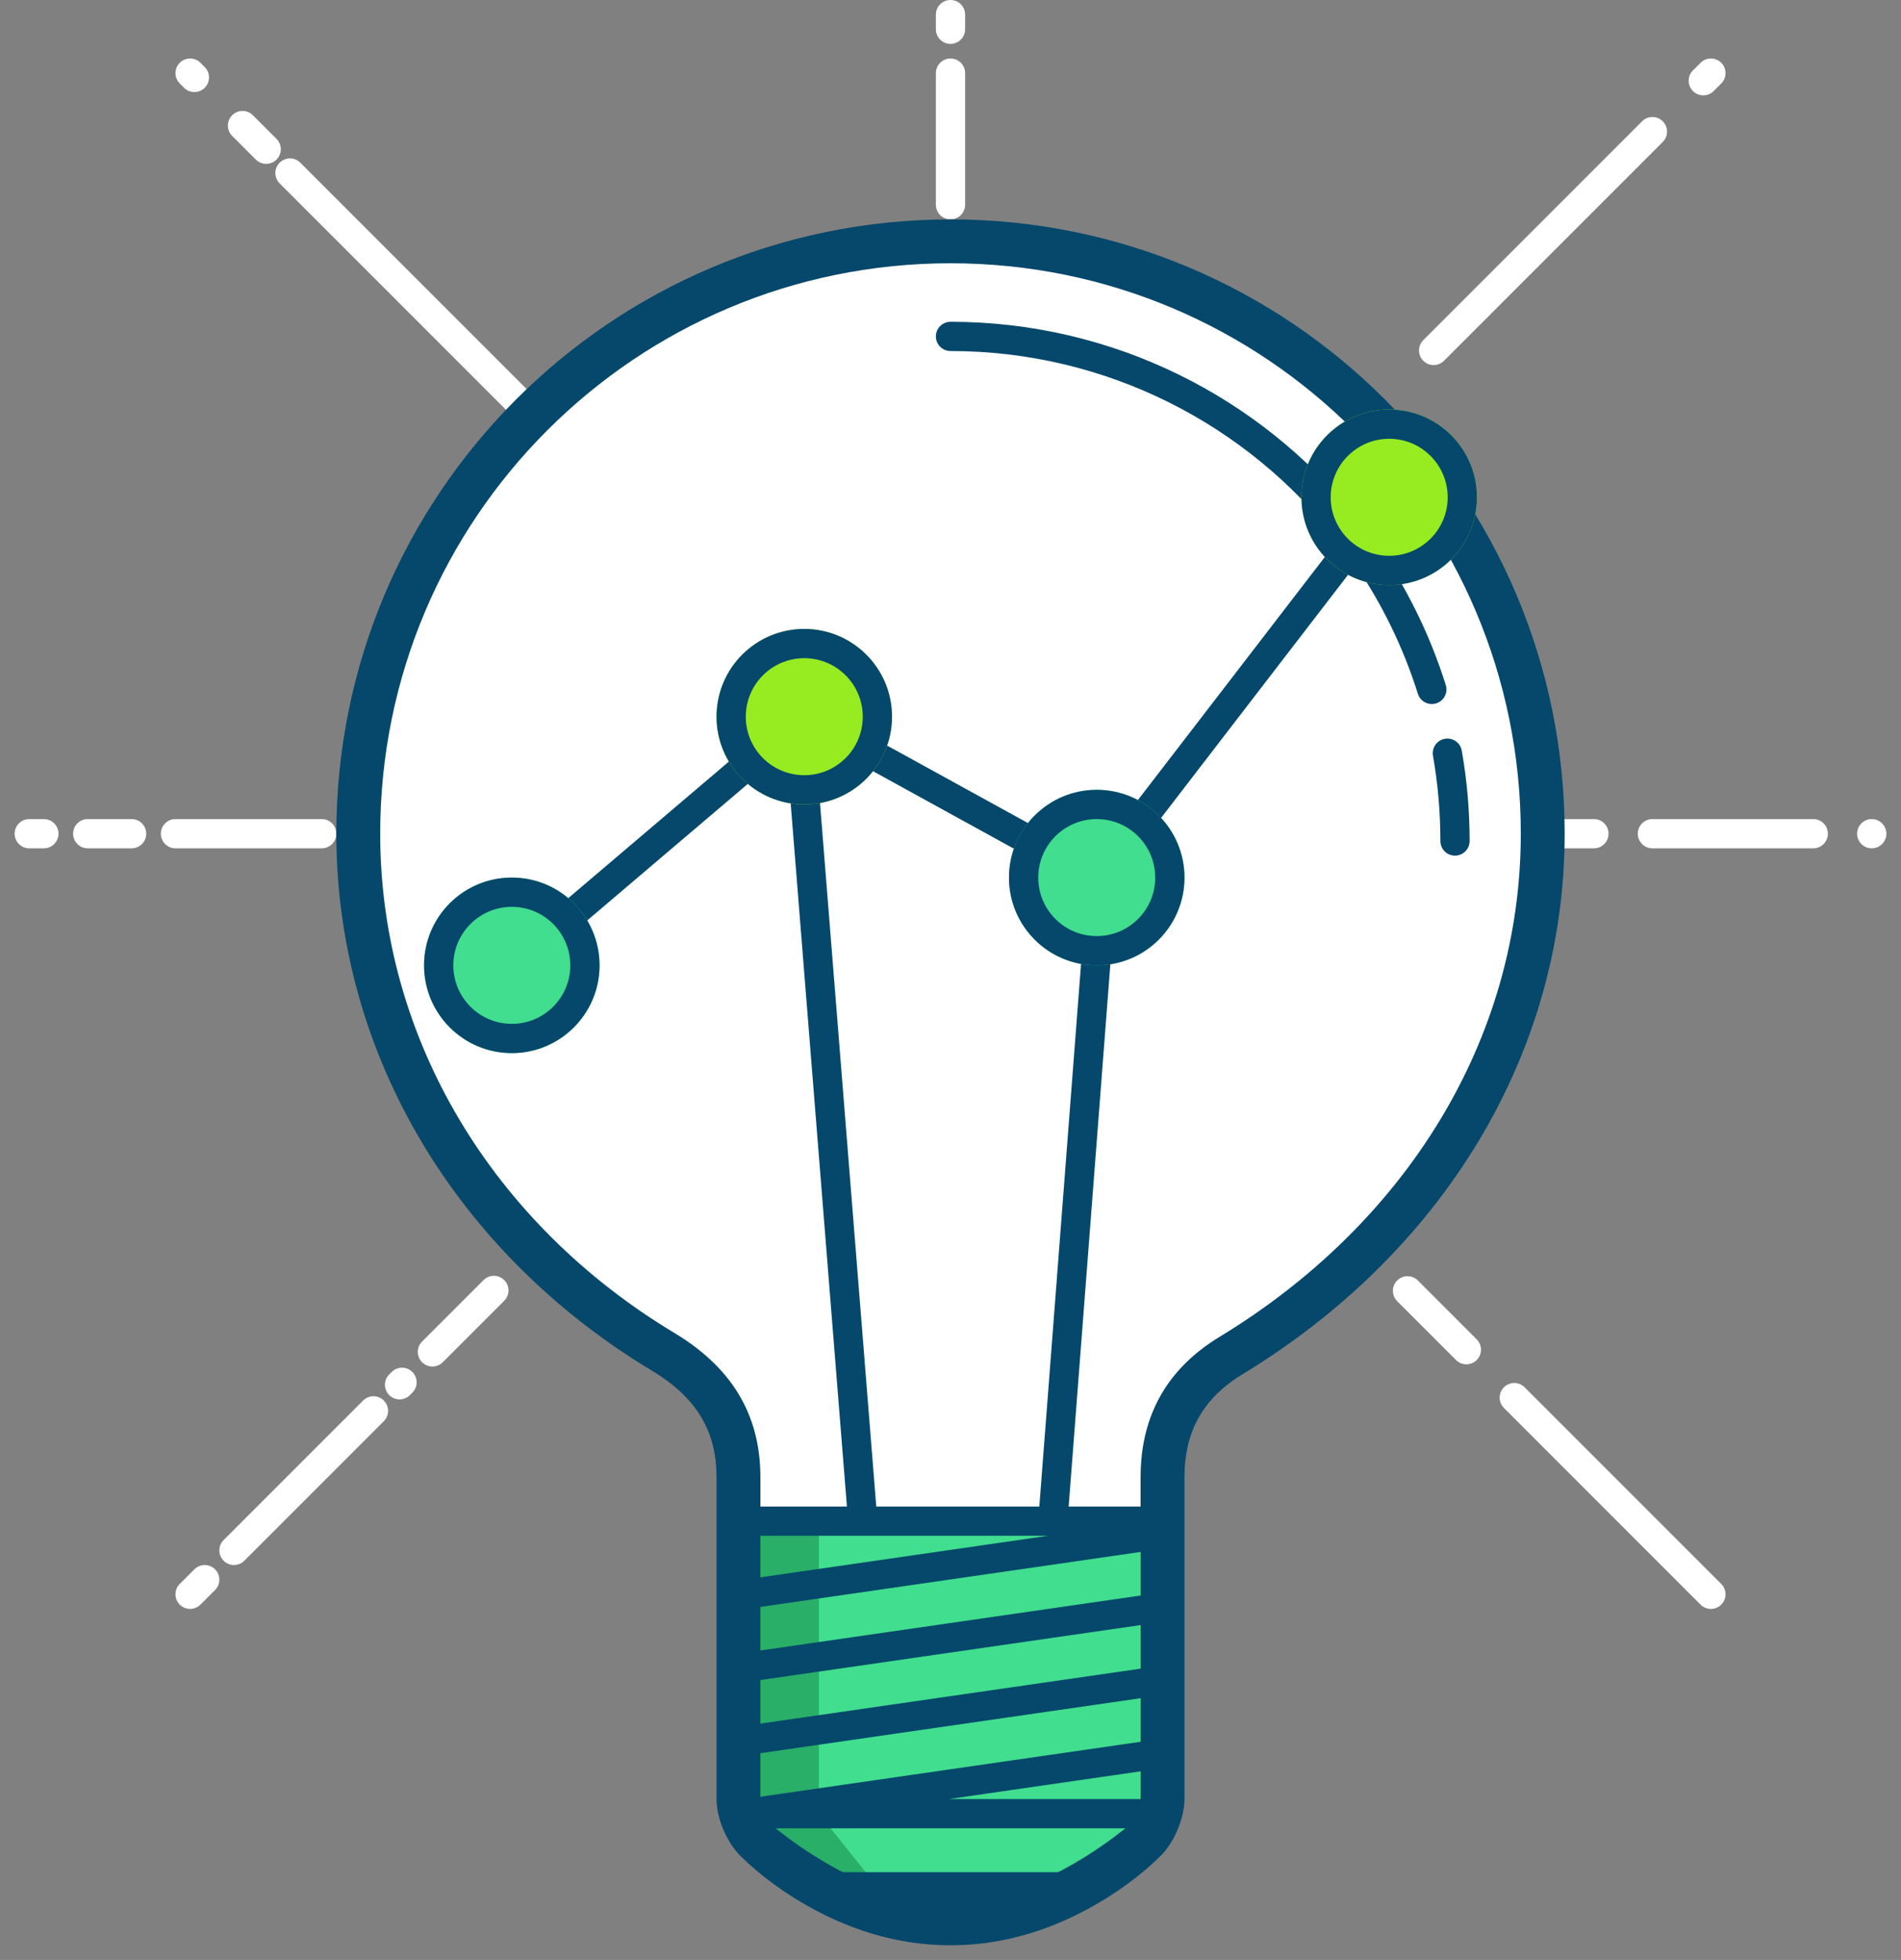 <?xml version="1.0" encoding="UTF-8" standalone="no"?>
<svg width="130px" height="134px" viewBox="0 0 130 134" version="1.1" xmlns="http://www.w3.org/2000/svg" xmlns:xlink="http://www.w3.org/1999/xlink" xmlns:sketch="http://www.bohemiancoding.com/sketch/ns">
    <rect x="0" y="0" width="130" height="134" fill="#808080" stroke="none"/>
    <!-- Generator: Sketch 3.4.2 (15855) - http://www.bohemiancoding.com/sketch -->
    <title>stand-for-aggregate</title>
    <desc>Created with Sketch.</desc>
    <defs></defs>
    <g id="ICONS" stroke="none" stroke-width="1" fill="none" fill-rule="evenodd" sketch:type="MSPage">
        <g id="Artboard-3" sketch:type="MSArtboardGroup" transform="translate(-485, -610)">
            <g id="quantify" sketch:type="MSLayerGroup" transform="translate(486, 610)">
                <g id="bulb" sketch:type="MSShapeGroup">
                    <path d="M126.293,57.707 C126.683,58.098 127.317,58.098 127.707,57.707 C128.098,57.317 128.098,56.683 127.707,56.293 C127.317,55.902 126.683,55.902 126.293,56.293 C125.902,56.683 125.902,57.317 126.293,57.707 Z M123,56 L112,56 C111.448,56 111,56.448 111,57 C111,57.552 111.448,58 112,58 L123,58 C123.552,58 124,57.552 124,57 C124,56.448 123.552,56 123,56 Z M8,56 L5,56 C4.448,56 4,56.448 4,57 C4,57.552 4.448,58 5,58 L8,58 C8.552,58 9,57.552 9,57 C9,56.448 8.552,56 8,56 Z M2,56 L1,56 C0.448,56 0,56.448 0,57 C0,57.552 0.448,58 1,58 L2,58 C2.552,58 3,57.552 3,57 C3,56.448 2.552,56 2,56 Z M108,56 L105,56 C104.448,56 104,56.448 104,57 C104,57.552 104.448,58 105,58 L108,58 C108.552,58 109,57.552 109,57 C109,56.448 108.552,56 108,56 Z M21,56 L11,56 C10.448,56 10,56.448 10,57 C10,57.552 10.448,58 11,58 L21,58 C21.552,58 22,57.552 22,57 C22,56.448 21.552,56 21,56 Z M65,2 L65,1 C65,0.448 64.552,0 64,0 C63.448,0 63,0.448 63,1 L63,2 C63,2.552 63.448,3 64,3 C64.552,3 65,2.552 65,2 Z M63,5 L63,14 C63,14.552 63.448,15 64,15 C64.552,15 65,14.552 65,14 L65,5 C65,4.448 64.552,4 64,4 C63.448,4 63,4.448 63,5 Z M12.293,107.293 C12.284,107.302 12.284,107.302 12.275,107.311 C11.538,108.047 11.538,108.047 11.293,108.293 C10.902,108.683 10.902,109.317 11.293,109.707 C11.683,110.098 12.317,110.098 12.707,109.707 C12.953,109.462 12.953,109.462 13.689,108.725 C13.698,108.716 13.698,108.716 13.707,108.707 C14.098,108.317 14.098,107.683 13.707,107.293 C13.317,106.902 12.683,106.902 12.293,107.293 Z M23.832,95.754 C19.524,100.061 19.524,100.061 16.726,102.86 L14.293,105.293 C13.902,105.683 13.902,106.317 14.293,106.707 C14.683,107.098 15.317,107.098 15.707,106.707 C16.121,106.294 16.121,106.294 18.14,104.274 C20.939,101.476 20.939,101.476 25.246,97.168 C25.637,96.778 25.637,96.144 25.246,95.754 C24.856,95.363 24.222,95.363 23.832,95.754 Z M25.785,93.801 C25.698,93.888 25.698,93.888 25.617,93.969 C25.227,94.359 25.227,94.992 25.617,95.383 C26.008,95.773 26.641,95.773 27.031,95.383 C27.112,95.302 27.112,95.302 27.199,95.215 C27.59,94.825 27.59,94.191 27.199,93.801 C26.809,93.41 26.175,93.41 25.785,93.801 Z M32.066,87.52 C30.124,89.462 30.124,89.462 27.864,91.722 C27.473,92.112 27.473,92.746 27.864,93.136 C28.254,93.527 28.888,93.527 29.278,93.136 C31.538,90.876 31.538,90.876 33.48,88.934 C33.871,88.543 33.871,87.91 33.48,87.52 C33.09,87.129 32.457,87.129 32.066,87.52 Z M111.293,8.293 L96.333,23.253 C95.942,23.643 95.942,24.277 96.333,24.667 C96.723,25.058 97.357,25.058 97.747,24.667 L112.707,9.707 C113.098,9.317 113.098,8.683 112.707,8.293 C112.317,7.902 111.683,7.902 111.293,8.293 Z M115.293,4.293 L114.773,4.813 C114.382,5.203 114.382,5.837 114.773,6.227 C115.163,6.618 115.797,6.618 116.187,6.227 L116.707,5.707 C117.098,5.317 117.098,4.683 116.707,4.293 C116.317,3.902 115.683,3.902 115.293,4.293 Z M101.847,96.261 L115.293,109.707 C115.683,110.098 116.317,110.098 116.707,109.707 C117.098,109.317 117.098,108.683 116.707,108.293 L103.261,94.847 C102.87,94.456 102.237,94.456 101.847,94.847 C101.456,95.237 101.456,95.87 101.847,96.261 Z M94.547,88.961 C96.629,91.043 96.629,91.043 98.571,92.985 C98.962,93.376 99.595,93.376 99.985,92.985 C100.376,92.595 100.376,91.962 99.985,91.571 C98.043,89.629 98.043,89.629 95.961,87.547 C95.57,87.156 94.937,87.156 94.547,87.547 C94.156,87.937 94.156,88.57 94.547,88.961 Z M18.124,12.538 C21.564,15.978 21.564,15.978 25.324,19.738 L34.97,29.384 C35.36,29.774 35.993,29.774 36.384,29.384 C36.774,28.993 36.774,28.36 36.384,27.97 C31.999,23.585 31.999,23.585 26.738,18.324 C22.978,14.564 22.978,14.564 19.538,11.124 C19.148,10.733 18.515,10.733 18.124,11.124 C17.733,11.515 17.733,12.148 18.124,12.538 Z M14.878,9.292 C15.65,10.064 15.65,10.064 16.495,10.91 C16.886,11.3 17.519,11.3 17.91,10.91 C18.3,10.519 18.3,9.886 17.91,9.495 L16.292,7.878 C15.902,7.487 15.268,7.487 14.878,7.878 C14.487,8.268 14.487,8.902 14.878,9.292 Z M11.293,5.707 L11.587,6.001 C11.977,6.391 12.61,6.391 13.001,6.001 C13.391,5.61 13.391,4.977 13.001,4.587 L12.707,4.293 C12.317,3.902 11.683,3.902 11.293,4.293 C10.902,4.683 10.902,5.317 11.293,5.707 Z" id="Path" fill="#FFFFFF"></path>
                    <path d="M44.097,92.853 C48.5,95.5 49,99 49,101 L49,123.007 C49,124.108 49.657,125.609 50.497,126.325 C50.497,126.325 56,132 64,132 C72,132 77.513,126.317 77.513,126.317 C78.334,125.589 79,124.108 79,122.997 L79,101 C79,99 79.5,95.5 83.443,93.106 C95.938,85.518 105,72.608 105,57 C105,34.356 86.644,16 64,16 C41.356,16 23,34.356 23,57 C23,72.421 31.736,85.424 44.097,92.853 Z" id="Oval-9" fill="#FFFFFF"></path>
                    <path d="M43.581,93.711 C46.875,95.69 48,98.114 48,101 L48,123.007 C48,124.412 48.793,126.187 49.849,127.086 C49.975,127.223 50.334,127.558 50.843,127.981 C51.682,128.678 52.65,129.373 53.736,130.021 C56.85,131.881 60.302,133 64,133 C67.698,133 71.152,131.879 74.269,130.017 C75.356,129.367 76.325,128.672 77.165,127.974 C77.675,127.55 78.034,127.215 78.23,127.013 C79.213,126.147 80,124.392 80,122.997 L80,101 C80,98.145 81.048,95.73 83.962,93.961 C97.546,85.712 106,72.178 106,57 C106,33.804 87.196,15 64,15 C40.804,15 22,33.804 22,57 C22,72.133 30.302,85.729 43.581,93.711 L43.581,93.711 Z M44.612,91.996 C31.913,84.364 24,71.405 24,57 C24,34.909 41.909,17 64,17 C86.091,17 104,34.909 104,57 C104,71.442 95.938,84.349 82.924,92.251 C79.335,94.43 78,97.507 78,101 L78,122.997 C78,123.821 77.458,125.03 76.85,125.568 C76.763,125.653 76.69,125.725 76.578,125.83 C76.384,126.011 76.153,126.215 75.888,126.435 C75.123,127.07 74.237,127.706 73.243,128.3 C70.415,129.99 67.302,131 64,131 C60.698,131 57.587,129.991 54.761,128.304 C53.769,127.711 52.884,127.076 52.121,126.442 C51.856,126.222 51.626,126.019 51.432,125.838 C51.32,125.733 51.247,125.662 51.215,125.629 C50.543,125.05 50,123.835 50,123.007 L50,101 C50,97.463 48.566,94.373 44.612,91.996 L44.612,91.996 Z" id="Shape" fill="#05486B"></path>
                    <path d="M50,104 L78,104 L78,125 C78,125 68.667,131 64,131 C59.333,131 50,125 50,125 L50,104 Z" id="Rectangle-103" fill="#40DE8E"></path>
                    <path d="M50,104 L55,104 L55,124 L59,129 L57,129 L50,124 L50,104 Z" id="Path-85" fill="#29AF68"></path>
                    <path d="M45.127,91.139 L45.127,91.139 C49.412,93.715 51,97.138 51,101 L51,125 L50.414,123.586 C50.451,123.622 50.538,123.707 50.674,123.832 C50.91,124.05 51.188,124.296 51.505,124.562 C52.418,125.329 53.449,126.097 54.574,126.813 C57.718,128.814 60.938,130 64,130 C67.062,130 70.282,128.814 73.426,126.813 C74.551,126.097 75.582,125.329 76.495,124.562 C76.812,124.296 77.09,124.05 77.326,123.832 C77.462,123.707 77.549,123.622 77.586,123.586 L77,125 L77,101 C77,97.188 78.478,93.781 82.405,91.396 C95.133,83.667 103,71.074 103,57 C103,35.461 85.539,18 64,18 C42.461,18 25,35.461 25,57 C25,71.04 32.719,83.682 45.127,91.139 L45.127,91.139 Z M44.097,92.853 L44.097,92.853 C31.736,85.424 23,72.421 23,57 C23,34.356 41.356,16 64,16 C86.644,16 105,34.356 105,57 C105,72.608 95.938,85.518 83.443,93.106 C79.5,95.5 79,99 79,101 L79,125 C79,125 72,132 64,132 C56,132 49,125 49,125 L49,101 C49,99 48.5,95.5 44.097,92.853 L44.097,92.853 Z" id="Shape" fill="#05486B"></path>
                    <path d="M96.994,51.669 C97.33,53.581 97.5,55.529 97.5,57.5 C97.5,58.052 97.948,58.5 98.5,58.5 C99.052,58.5 99.5,58.052 99.5,57.5 C99.5,55.413 99.32,53.349 98.964,51.323 C98.869,50.779 98.351,50.416 97.807,50.511 C97.263,50.607 96.899,51.125 96.994,51.669 L96.994,51.669 Z M70.074,103 L58.923,103 L54.997,53.92 L53.003,54.08 L56.917,103 L50,103 L50,105 L70.666,105 L49.84,108.01 L50.126,109.99 L77.799,105.99 L77.656,105 L79,105 L79,103 L72.08,103 L74.997,65.077 L73.003,64.923 L70.074,103 Z M63.891,123 L79,123 L79,125 L50,125 L50,124.119 L49.84,123.01 L77.513,119.01 L77.799,120.99 L63.891,123 Z M90.467,36.952 C84.274,28.986 74.62,24 64,24 C63.448,24 63,23.552 63,23 C63,22.448 63.448,22 64,22 C75.071,22 85.152,27.114 91.725,35.317 L93.207,33.39 L94.793,34.61 L92.974,36.974 C95.076,39.937 96.742,43.251 97.869,46.834 C98.035,47.361 97.743,47.922 97.216,48.088 C96.689,48.254 96.127,47.961 95.962,47.434 C94.962,44.257 93.513,41.302 91.695,38.637 L74.793,60.61 L74.27,61.29 L73.518,60.876 L53.518,49.876 L54.648,49.762 L34.648,66.762 L33.352,65.238 L53.352,48.238 L53.878,47.791 L54.482,48.124 L74.482,59.124 L73.207,59.39 L90.467,36.952 Z M56,128 L73,128 L69,130 L59,130 L56,128 Z M77.513,109.01 L49.84,113.01 L50.126,114.99 L77.799,110.99 L77.513,109.01 Z M77.513,114.01 L49.84,118.01 L50.126,119.99 L77.799,115.99 L77.513,114.01 Z" id="Shape" fill="#05486B"></path>
                    <path d="M54,55 C57.314,55 60,52.314 60,49 C60,45.686 57.314,43 54,43 C50.686,43 48,45.686 48,49 C48,52.314 50.686,55 54,55 Z M94,40 C97.314,40 100,37.314 100,34 C100,30.686 97.314,28 94,28 C90.686,28 88,30.686 88,34 C88,37.314 90.686,40 94,40 Z" id="Oval-11" fill="#96EC20"></path>
                    <path d="M34,72 C37.314,72 40,69.314 40,66 C40,62.686 37.314,60 34,60 C30.686,60 28,62.686 28,66 C28,69.314 30.686,72 34,72 Z M74,66 C77.314,66 80,63.314 80,60 C80,56.686 77.314,54 74,54 C70.686,54 68,56.686 68,60 C68,63.314 70.686,66 74,66 Z" id="Oval-11-Copy-3" fill="#40DE8E"></path>
                    <path d="M54,53 L54,53 C56.209,53 58,51.209 58,49 C58,46.791 56.209,45 54,45 C51.791,45 50,46.791 50,49 C50,51.209 51.791,53 54,53 L54,53 Z M54,55 L54,55 C50.686,55 48,52.314 48,49 C48,45.686 50.686,43 54,43 C57.314,43 60,45.686 60,49 C60,52.314 57.314,55 54,55 L54,55 Z M94,38 L94,38 C96.209,38 98,36.209 98,34 C98,31.791 96.209,30 94,30 C91.791,30 90,31.791 90,34 C90,36.209 91.791,38 94,38 L94,38 Z M94,40 L94,40 C90.686,40 88,37.314 88,34 C88,30.686 90.686,28 94,28 C97.314,28 100,30.686 100,34 C100,37.314 97.314,40 94,40 L94,40 Z" id="Shape" fill="#05486B"></path>
                    <path d="M34,70 L34,70 C36.209,70 38,68.209 38,66 C38,63.791 36.209,62 34,62 C31.791,62 30,63.791 30,66 C30,68.209 31.791,70 34,70 L34,70 Z M34,72 L34,72 C30.686,72 28,69.314 28,66 C28,62.686 30.686,60 34,60 C37.314,60 40,62.686 40,66 C40,69.314 37.314,72 34,72 L34,72 Z M74,64 L74,64 C76.209,64 78,62.209 78,60 C78,57.791 76.209,56 74,56 C71.791,56 70,57.791 70,60 C70,62.209 71.791,64 74,64 L74,64 Z M74,66 L74,66 C70.686,66 68,63.314 68,60 C68,56.686 70.686,54 74,54 C77.314,54 80,56.686 80,60 C80,63.314 77.314,66 74,66 L74,66 Z" id="Shape" fill="#05486B"></path>
                </g>
            </g>
        </g>
    </g>
</svg>